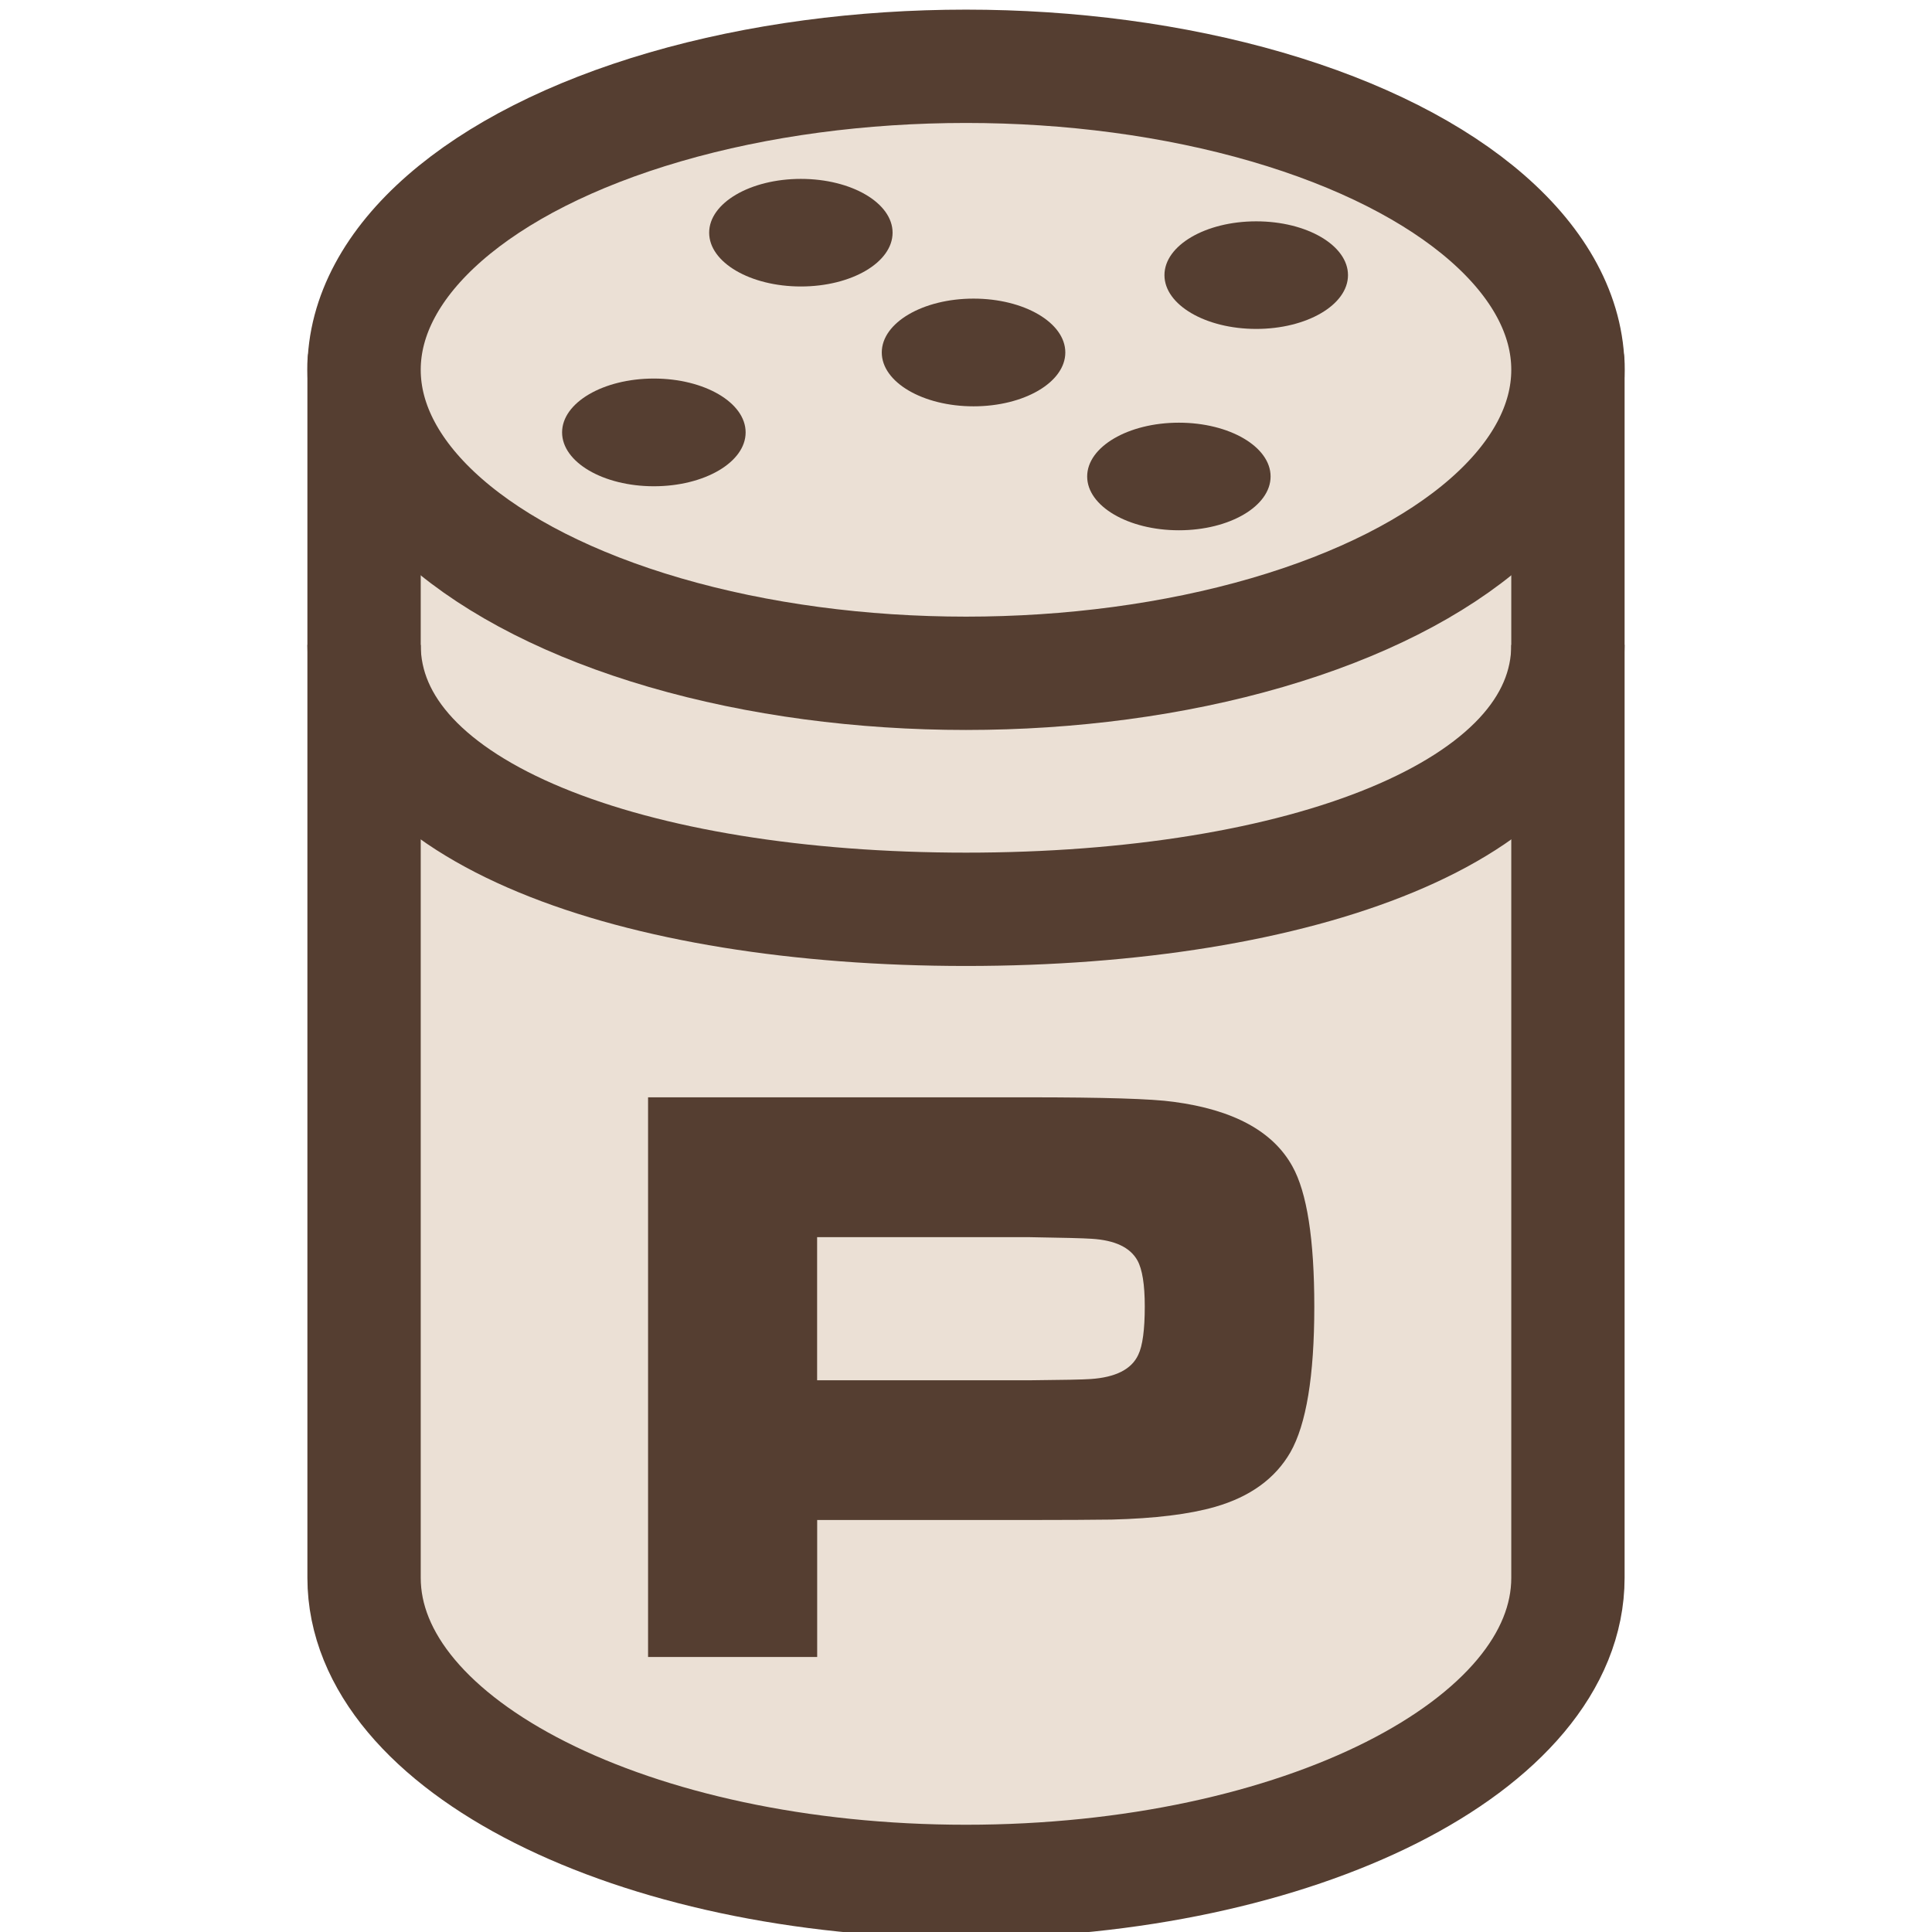 <?xml version="1.0" encoding="utf-8"?>
<!-- Generator: Adobe Illustrator 16.0.0, SVG Export Plug-In . SVG Version: 6.00 Build 0)  -->
<!DOCTYPE svg PUBLIC "-//W3C//DTD SVG 1.1//EN" "http://www.w3.org/Graphics/SVG/1.1/DTD/svg11.dtd">
<svg version="1.1" id="Pepper" xmlns="http://www.w3.org/2000/svg" xmlns:xlink="http://www.w3.org/1999/xlink" x="0px" y="0px"
	 width="32px" height="32px" viewBox="0 0 32 32" enable-background="new 0 0 32 32" xml:space="preserve">
<path fill="#EBE0D5" stroke="#553E31" stroke-width="1.877" stroke-linecap="round" stroke-linejoin="round" stroke-miterlimit="10" d="
	M6.03,6.02v20.113c0,2.778,4.464,5.029,9.97,5.029s9.97-2.251,9.97-5.029V6.02H6.03z"/>
<ellipse fill="#EBE0D5" stroke="#553E31" stroke-width="1.877" stroke-miterlimit="10" cx="16" cy="6.125" rx="9.97" ry="5.027"/>
<path fill="none" stroke="#553E31" stroke-width="1.877" stroke-miterlimit="10" d="M25.97,10.681c0,2.777-4.464,4.38-9.97,4.38
	s-9.97-1.603-9.97-4.38"/>
<ellipse fill="#553E31" cx="13.265" cy="3.854" rx="1.519" ry="0.891"/>
<ellipse fill="#553E31" cx="20.807" cy="4.557" rx="1.52" ry="0.891"/>
<ellipse fill="#553E31" cx="10.83" cy="7.162" rx="1.52" ry="0.892"/>
<ellipse fill="#553E31" cx="16.125" cy="5.838" rx="1.52" ry="0.892"/>
<ellipse fill="#553E31" cx="19.526" cy="7.892" rx="1.519" ry="0.891"/>
<path fill="#553E31" d="M10.734,27.446v-9.271h6.295c1.248,0,2.052,0.024,2.411,0.075c0.987,0.131,1.643,0.486,1.965,1.066
	c0.243,0.434,0.364,1.21,0.364,2.329c0,1.146-0.133,1.948-0.397,2.411c-0.251,0.434-0.666,0.735-1.245,0.902
	c-0.427,0.123-0.999,0.193-1.717,0.211c-0.323,0.004-0.774,0.007-1.354,0.007h-3.521v2.269H10.734z M13.535,22.862h3.502
	c0.568-0.005,0.912-0.012,1.029-0.021c0.412-0.028,0.676-0.161,0.787-0.401c0.072-0.148,0.108-0.417,0.108-0.801
	c0-0.362-0.041-0.616-0.121-0.761c-0.121-0.218-0.375-0.337-0.761-0.36c-0.121-0.009-0.47-0.018-1.043-0.027h-3.502V22.862z"/>
</svg>
